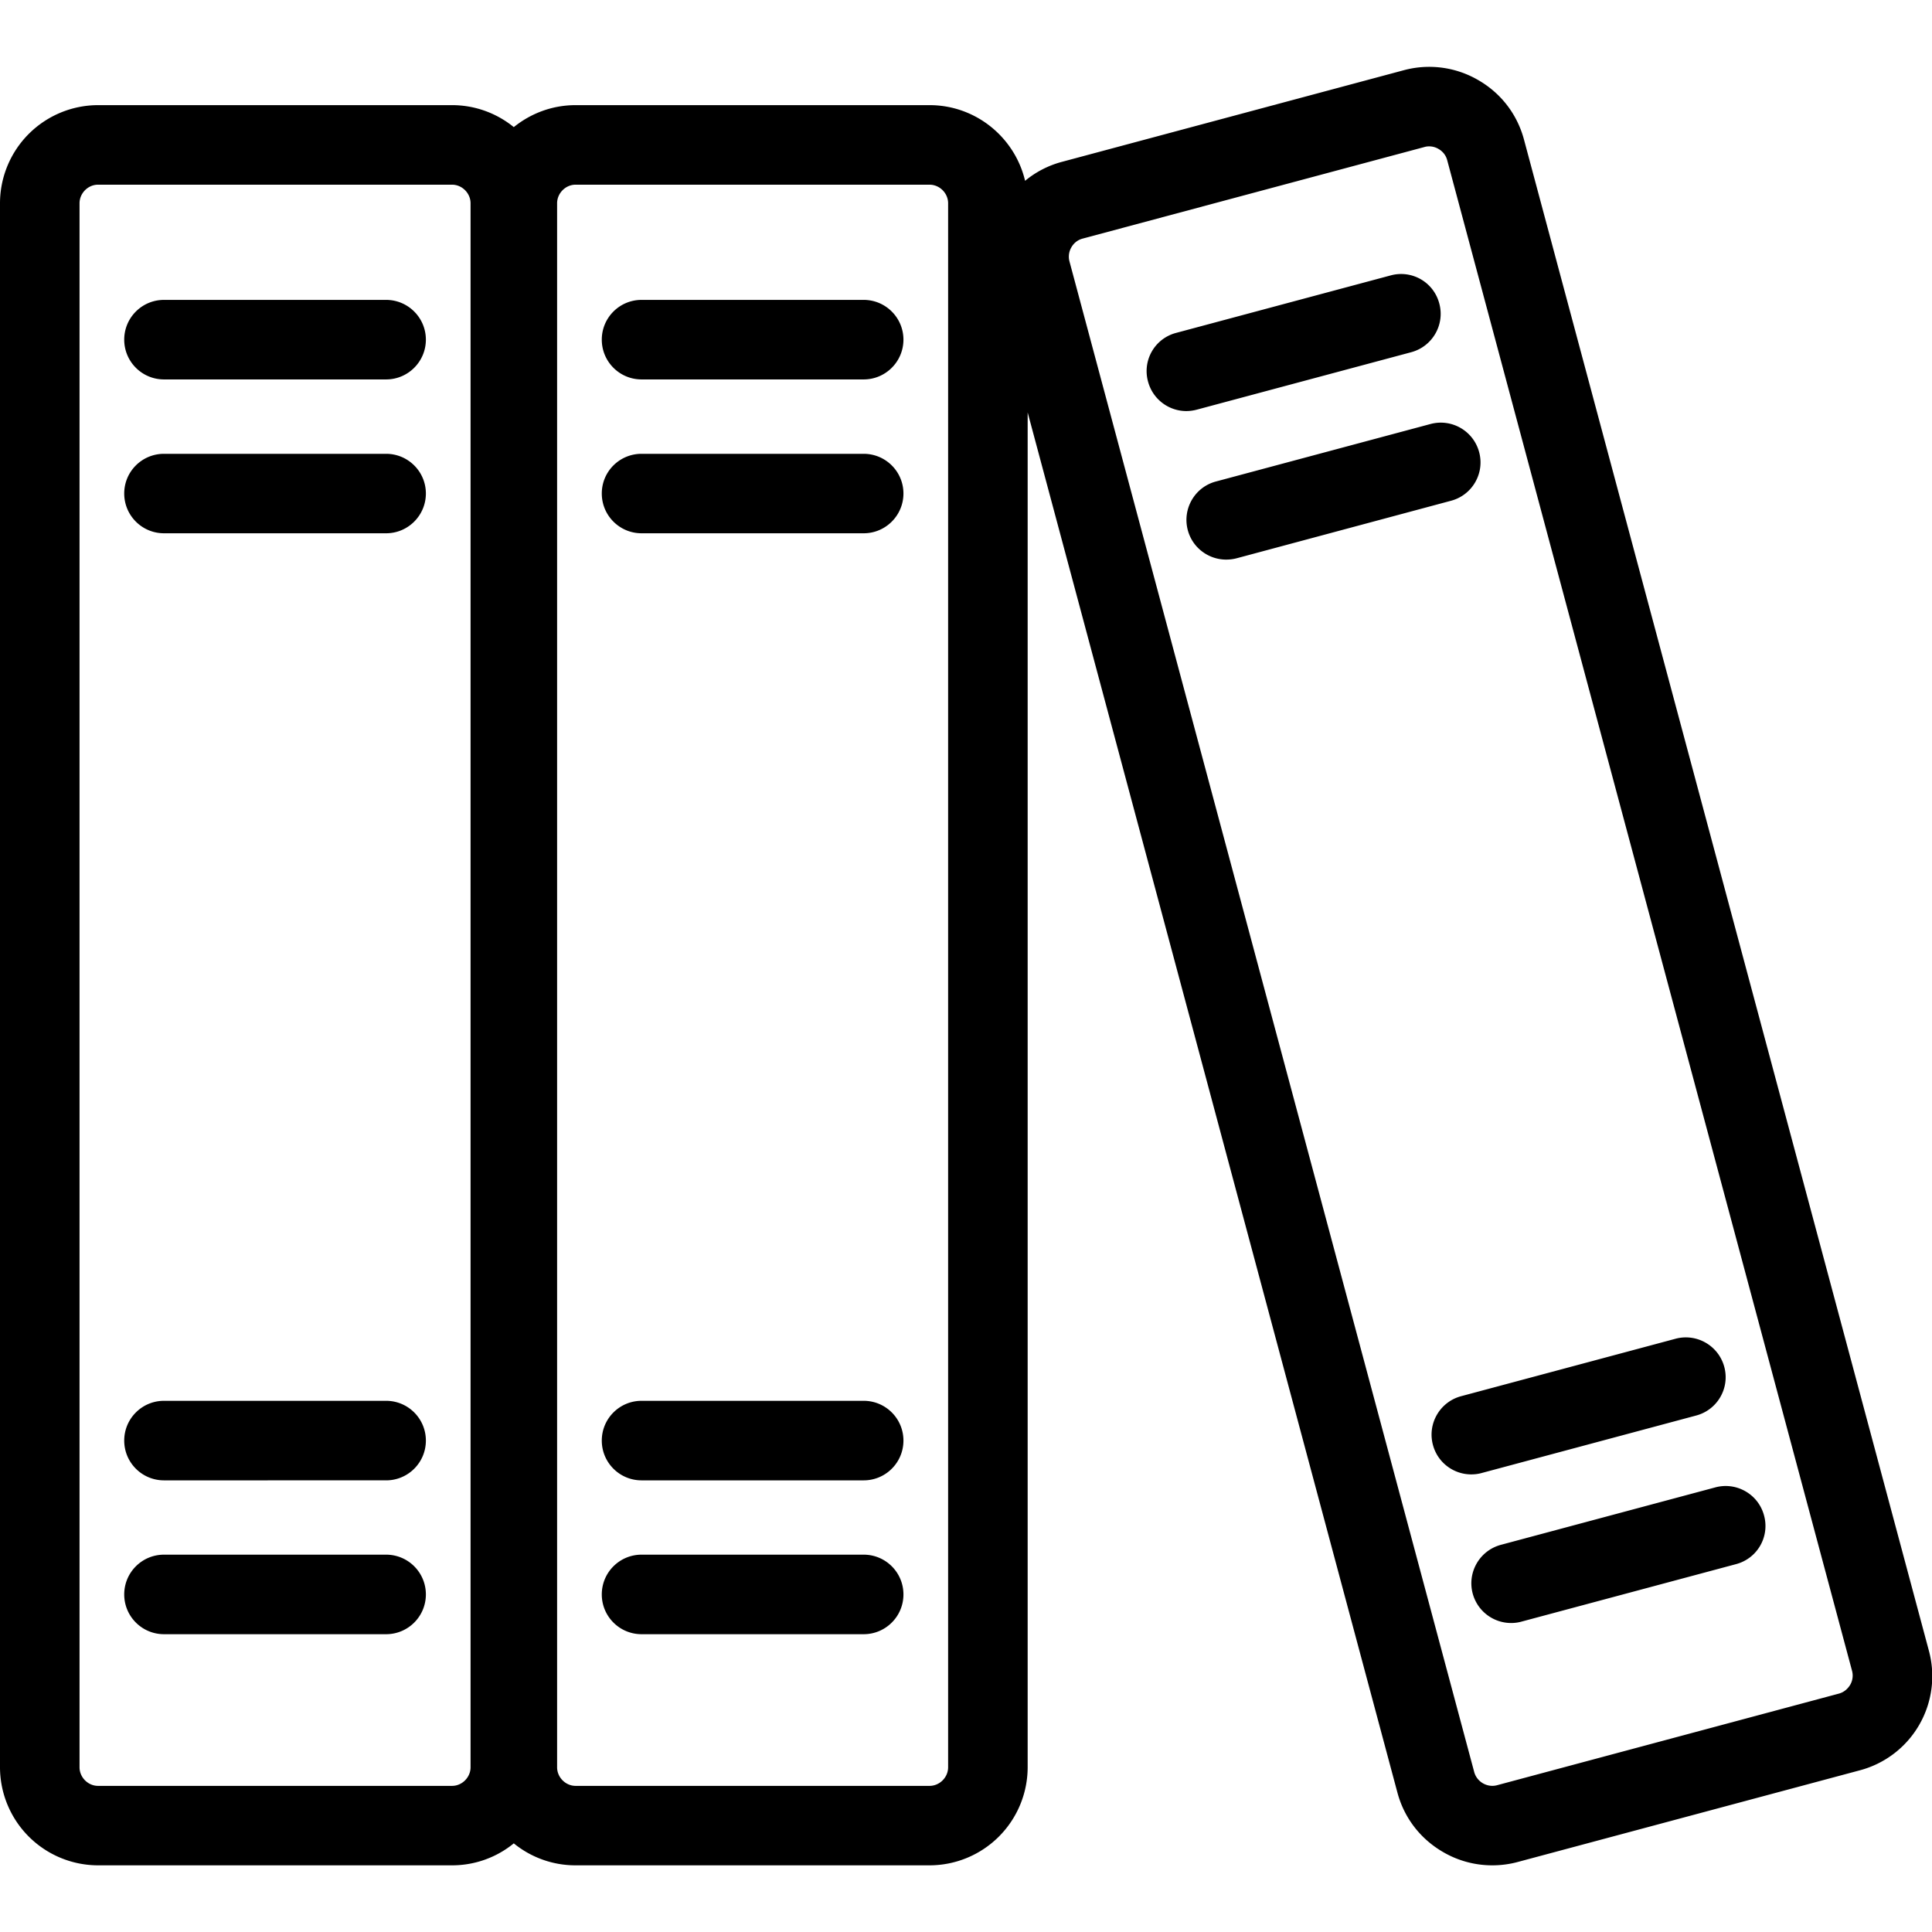 <svg xmlns="http://www.w3.org/2000/svg" class="Icon Icon-cat-bibliotecas" viewBox="0 0 100 100" fill-rule="evenodd" stroke-linejoin="round" stroke-miterlimit="2"><g transform="scale(4.167)"><clipPath id="A"><path d="M0 0h24v24H0z"/></clipPath><g clip-path="url(#A)"><path d="M4.796 4.713H2.037c-.273 0-.494-.221-.494-.494s.221-.494.494-.494h2.759c.273 0 .494.222.494.494s-.221.494-.494.494m5.932 0H7.969c-.273 0-.494-.221-.494-.494s.221-.494.494-.494h2.759c.273 0 .494.222.494.494s-.221.494-.494.494m4.008.393c-.218 0-.417-.146-.476-.367a.49.49 0 0 1 .349-.604l2.665-.714a.49.49 0 0 1 .604.349c.071.263-.085.534-.349.605l-2.665.714a.52.52 0 0 1-.128.017m-9.94 1.518H2.037c-.273 0-.494-.221-.494-.494s.221-.493.494-.493h2.759c.273 0 .494.221.494.493s-.221.494-.494.494m5.932 0H7.969c-.273 0-.494-.221-.494-.494s.221-.493.494-.493h2.759c.273 0 .494.221.494.493s-.221.494-.494.494m4.503.327c-.218 0-.418-.145-.477-.366-.07-.263.086-.534.349-.604l2.665-.714c.264-.071.534.085.605.349s-.086.534-.349.604l-2.665.715c-.043.011-.086.016-.128.016m3.044 11.363c-.218 0-.417-.145-.476-.366-.071-.263.086-.534.349-.605l2.665-.714c.263-.07.534.086.605.35s-.086.534-.35.604l-2.664.714c-.043.012-.086.017-.129.017m-13.479.074H2.037c-.273 0-.494-.221-.494-.494s.221-.494.494-.494h2.759c.273 0 .494.221.494.494s-.221.494-.494.494m5.932 0H7.969c-.273 0-.494-.221-.494-.494s.221-.494.494-.494h2.759c.273 0 .494.221.494.494s-.221.494-.494.494m8.042 1.772c-.218 0-.417-.145-.477-.366-.07-.263.086-.534.35-.605l2.665-.714c.263-.07.534.086.604.35a.49.49 0 0 1-.349.604l-2.665.714c-.043.012-.086.017-.128.017m-13.974.139H2.037c-.273 0-.494-.221-.494-.494s.221-.494.494-.494h2.759c.273 0 .494.221.494.494s-.221.494-.494.494m5.932 0H7.969c-.273 0-.494-.221-.494-.494s.221-.494.494-.494h2.759c.273 0 .494.221.494.494s-.221.494-.494.494m7.024-18.481c-.018 0-.038.002-.058.008l-4.247 1.138c-.079.021-.121.076-.139.108a.23.23 0 0 0-.024.174l5.028 18.766c.022.079.077.121.108.139s.096.045.175.024l4.246-1.138c.079-.021.121-.077.14-.108s.045-.096.024-.175L17.976 1.989c-.021-.079-.076-.121-.108-.139-.023-.014-.064-.032-.116-.032m-16.534.476c-.125 0-.23.106-.23.231v19.427c0 .125.105.231.23.231h4.397c.125 0 .23-.106.23-.231V2.525c0-.125-.105-.231-.23-.231H1.218zm5.932 0c-.125 0-.23.106-.23.231v19.427c0 .125.105.231.23.231h4.396c.126 0 .231-.106.231-.231V2.525c0-.125-.105-.231-.231-.231H7.15zM18.535 23.17a1.21 1.21 0 0 1-.608-.164c-.283-.163-.485-.425-.569-.739L12.765 5.123v16.829a1.22 1.22 0 0 1-1.219 1.218H7.15a1.21 1.21 0 0 1-.768-.273 1.21 1.21 0 0 1-.767.273H1.218A1.22 1.22 0 0 1 0 21.952V2.525a1.22 1.22 0 0 1 1.218-1.219h4.397c.29 0 .558.103.767.273.21-.17.477-.273.768-.273h4.396c.576 0 1.06.402 1.187.94a1.2 1.2 0 0 1 .459-.236L17.438.872a1.21 1.21 0 0 1 .924.123c.283.163.484.425.568.739l5.028 18.765a1.21 1.21 0 0 1-.861 1.492l-4.247 1.138a1.21 1.21 0 0 1-.315.041" fill="currentColor" fill-rule="nonzero"/></g></g></svg>
